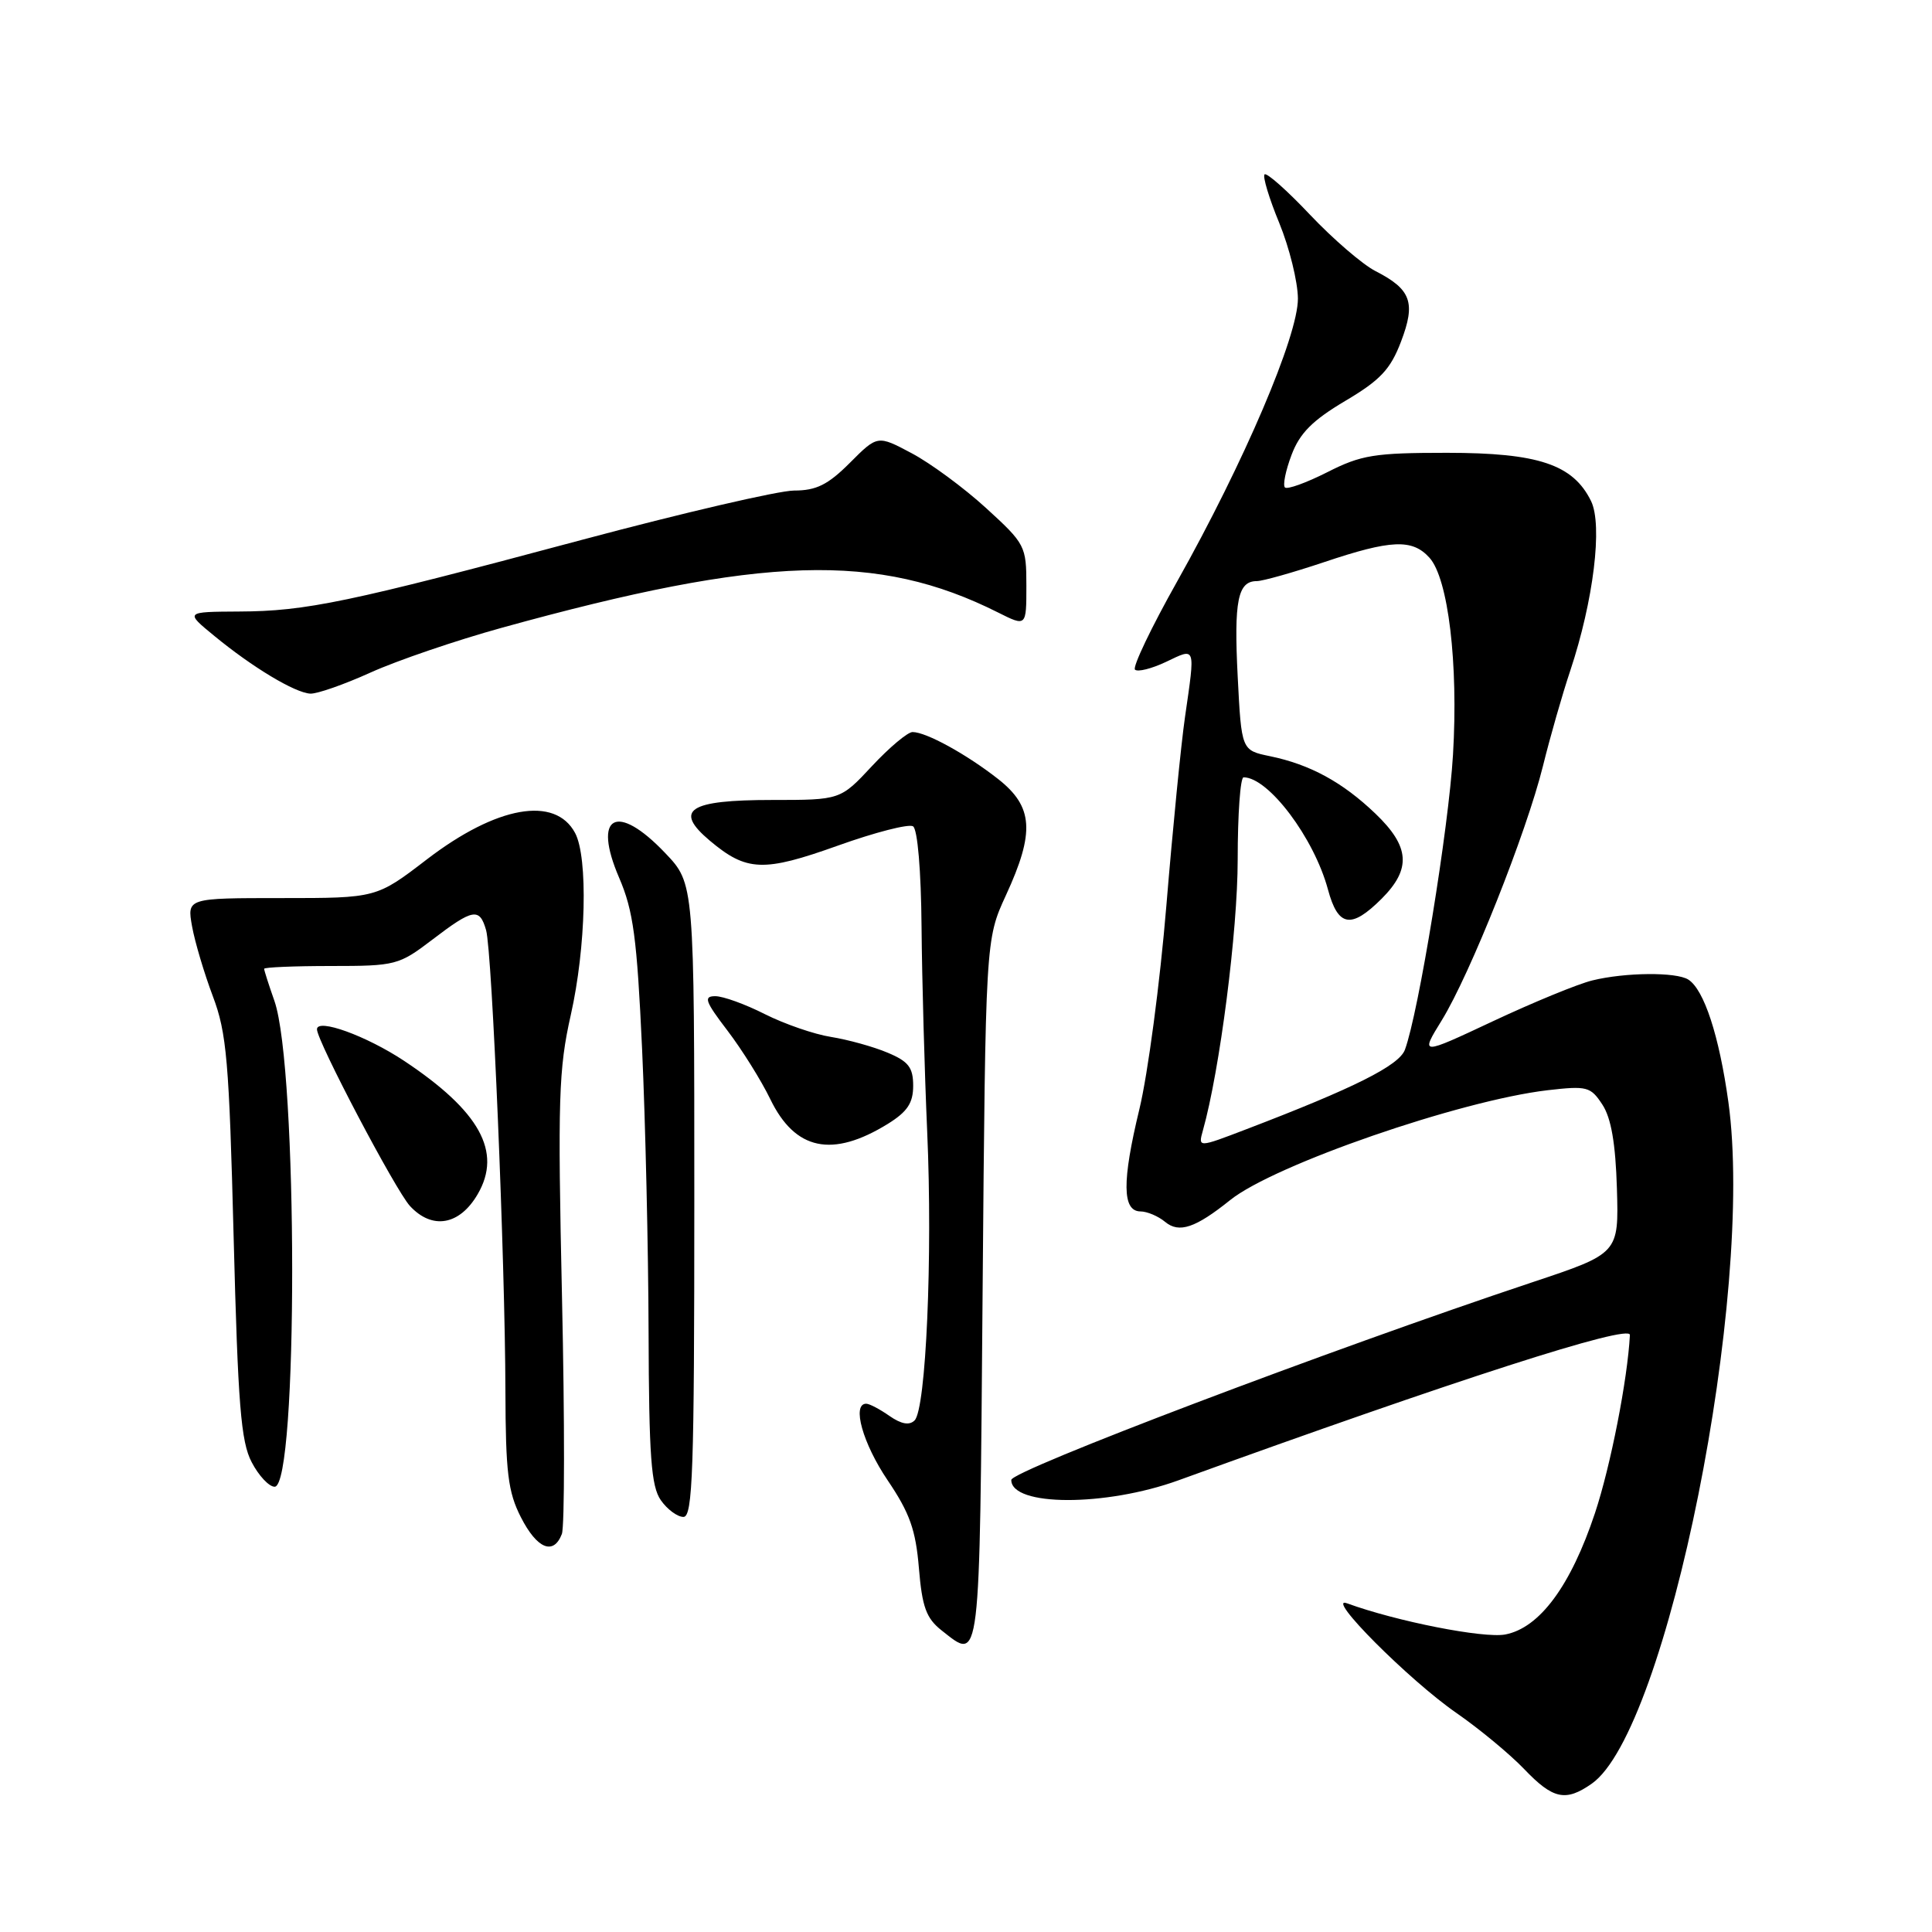 <?xml version="1.0" encoding="UTF-8" standalone="no"?>
<!DOCTYPE svg PUBLIC "-//W3C//DTD SVG 1.1//EN" "http://www.w3.org/Graphics/SVG/1.1/DTD/svg11.dtd" >
<svg xmlns="http://www.w3.org/2000/svg" xmlns:xlink="http://www.w3.org/1999/xlink" version="1.1" viewBox="0 0 256 256">
 <g >
 <path fill="currentColor"
d=" M 210.91 236.35 C 220.92 229.34 232.54 171.40 229.02 146.03 C 227.80 137.25 225.80 131.13 223.71 129.80 C 222.10 128.78 215.36 128.84 211.00 129.91 C 209.07 130.38 203.15 132.82 197.84 135.31 C 188.17 139.85 188.17 139.85 191.05 135.18 C 194.81 129.06 202.25 110.37 204.45 101.50 C 205.40 97.65 207.03 91.96 208.07 88.86 C 211.15 79.61 212.38 69.56 210.82 66.39 C 208.44 61.54 203.82 60.00 191.73 60.00 C 182.12 60.00 180.38 60.28 175.87 62.57 C 173.08 63.98 170.56 64.89 170.26 64.59 C 169.96 64.29 170.35 62.35 171.14 60.27 C 172.22 57.40 173.91 55.70 178.24 53.13 C 182.89 50.38 184.24 48.95 185.64 45.27 C 187.62 40.08 186.99 38.34 182.24 35.91 C 180.53 35.03 176.64 31.68 173.59 28.46 C 170.55 25.24 167.83 22.83 167.56 23.11 C 167.29 23.38 168.16 26.28 169.51 29.55 C 170.85 32.82 171.96 37.32 171.98 39.55 C 172.01 44.49 164.85 61.25 155.96 77.08 C 152.55 83.14 150.05 88.38 150.39 88.73 C 150.74 89.07 152.59 88.61 154.51 87.70 C 158.49 85.80 158.39 85.51 157.02 95.00 C 156.50 98.58 155.39 109.83 154.55 120.00 C 153.71 130.18 152.10 142.32 150.97 146.99 C 148.66 156.55 148.70 160.49 151.11 160.52 C 152.00 160.52 153.48 161.15 154.39 161.91 C 156.24 163.44 158.40 162.71 163.00 159.02 C 168.82 154.34 193.47 145.82 205.07 144.46 C 210.29 143.86 210.76 143.98 212.32 146.36 C 213.49 148.14 214.07 151.51 214.25 157.50 C 214.50 166.09 214.50 166.09 203.00 169.92 C 176.30 178.82 134.00 194.87 134.00 196.10 C 134.00 199.63 146.49 199.65 156.15 196.15 C 192.91 182.82 216.05 175.37 215.97 176.89 C 215.67 182.73 213.42 194.24 211.34 200.50 C 208.13 210.14 204.00 215.72 199.44 216.58 C 196.58 217.11 185.04 214.84 178.50 212.45 C 175.44 211.33 186.72 222.65 193.00 226.99 C 196.03 229.09 200.05 232.42 201.95 234.40 C 205.78 238.41 207.45 238.77 210.91 236.35 Z  M 130.20 171.25 C 130.59 124.50 130.59 124.50 133.29 118.63 C 137.15 110.26 136.92 106.89 132.25 103.22 C 128.07 99.94 122.72 97.00 120.92 97.00 C 120.27 97.00 117.86 99.03 115.55 101.50 C 111.36 106.00 111.36 106.00 102.30 106.00 C 91.25 106.00 89.22 107.32 94.05 111.39 C 98.93 115.49 101.15 115.58 111.02 112.05 C 115.93 110.29 120.41 109.14 120.98 109.49 C 121.58 109.86 122.05 115.35 122.11 122.81 C 122.17 129.79 122.51 142.03 122.86 150.00 C 123.59 166.47 122.70 186.70 121.19 188.21 C 120.50 188.90 119.43 188.71 117.86 187.62 C 116.59 186.73 115.21 186.00 114.78 186.00 C 112.84 186.00 114.32 191.27 117.62 196.15 C 120.54 200.47 121.34 202.71 121.76 207.79 C 122.19 212.95 122.73 214.43 124.77 216.04 C 129.95 220.11 129.79 221.43 130.20 171.25 Z  M 74.45 203.26 C 74.82 202.30 74.83 188.24 74.47 172.01 C 73.89 145.65 74.02 141.65 75.63 134.50 C 77.65 125.56 77.94 113.61 76.20 110.37 C 73.55 105.42 65.81 106.79 56.58 113.86 C 49.88 119.00 49.88 119.00 37.33 119.00 C 24.78 119.00 24.78 119.00 25.45 122.75 C 25.82 124.81 27.06 128.97 28.20 132.00 C 30.04 136.86 30.36 140.59 30.96 164.00 C 31.53 186.12 31.92 191.04 33.35 193.75 C 34.28 195.54 35.65 197.00 36.39 197.00 C 39.51 197.00 39.48 141.54 36.36 132.62 C 35.61 130.49 35.00 128.58 35.00 128.37 C 35.00 128.17 38.99 128.00 43.86 128.00 C 52.44 128.00 52.85 127.89 57.30 124.50 C 62.68 120.39 63.55 120.24 64.41 123.25 C 65.21 126.05 66.93 167.08 66.97 184.29 C 67.00 195.11 67.31 197.69 69.02 201.04 C 71.16 205.24 73.35 206.13 74.45 203.26 Z  M 92.00 159.04 C 92.00 117.08 92.00 117.08 88.15 113.04 C 81.71 106.27 78.47 108.01 82.04 116.31 C 83.92 120.68 84.40 124.27 85.08 139.00 C 85.52 148.62 85.91 165.51 85.94 176.53 C 85.99 192.97 86.28 196.95 87.56 198.78 C 88.41 200.00 89.76 201.00 90.56 201.00 C 91.79 201.00 92.00 194.94 92.00 159.04 Z  M 63.30 158.23 C 66.56 152.63 63.57 147.23 53.55 140.57 C 48.54 137.25 42.00 134.88 42.00 136.39 C 42.00 137.94 52.41 157.72 54.32 159.80 C 57.27 162.99 60.90 162.36 63.30 158.23 Z  M 117.64 148.92 C 120.23 147.31 121.00 146.16 121.00 143.87 C 121.00 141.44 120.38 140.64 117.60 139.48 C 115.73 138.69 112.36 137.76 110.12 137.40 C 107.88 137.05 103.94 135.68 101.35 134.38 C 98.77 133.07 95.82 132.00 94.78 132.00 C 93.19 132.00 93.42 132.67 96.40 136.57 C 98.32 139.09 100.87 143.17 102.07 145.65 C 105.36 152.43 110.28 153.46 117.64 148.92 Z  M 49.11 89.11 C 52.63 87.52 60.45 84.85 66.50 83.18 C 101.10 73.61 116.28 73.14 132.25 81.16 C 136.00 83.04 136.00 83.04 136.00 77.62 C 136.00 72.35 135.86 72.07 130.67 67.33 C 127.74 64.65 123.30 61.38 120.81 60.06 C 116.28 57.65 116.28 57.65 112.61 61.33 C 109.70 64.24 108.16 65.00 105.22 65.00 C 103.17 65.01 90.47 67.96 77.00 71.56 C 46.08 79.84 40.55 80.99 31.68 81.03 C 24.50 81.07 24.50 81.07 28.42 84.28 C 33.45 88.42 39.06 91.79 41.11 91.91 C 42.00 91.96 45.60 90.70 49.11 89.11 Z  M 159.39 149.79 C 161.63 141.83 164.00 123.35 164.00 113.90 C 164.00 107.91 164.35 103.00 164.78 103.00 C 168.08 103.00 174.12 111.03 175.96 117.86 C 177.30 122.83 179.03 123.12 183.08 119.08 C 187.03 115.12 186.81 112.18 182.25 107.81 C 177.89 103.64 173.60 101.30 168.28 100.20 C 164.50 99.42 164.50 99.42 164.00 89.63 C 163.49 79.62 164.01 77.00 166.53 77.00 C 167.31 77.00 171.31 75.87 175.41 74.50 C 184.33 71.50 187.13 71.38 189.41 73.90 C 191.90 76.65 193.25 87.91 192.53 100.00 C 191.96 109.72 187.97 134.20 186.16 139.09 C 185.39 141.19 179.43 144.17 165.12 149.64 C 158.75 152.08 158.75 152.08 159.39 149.79 Z "/>
</g>
</svg>